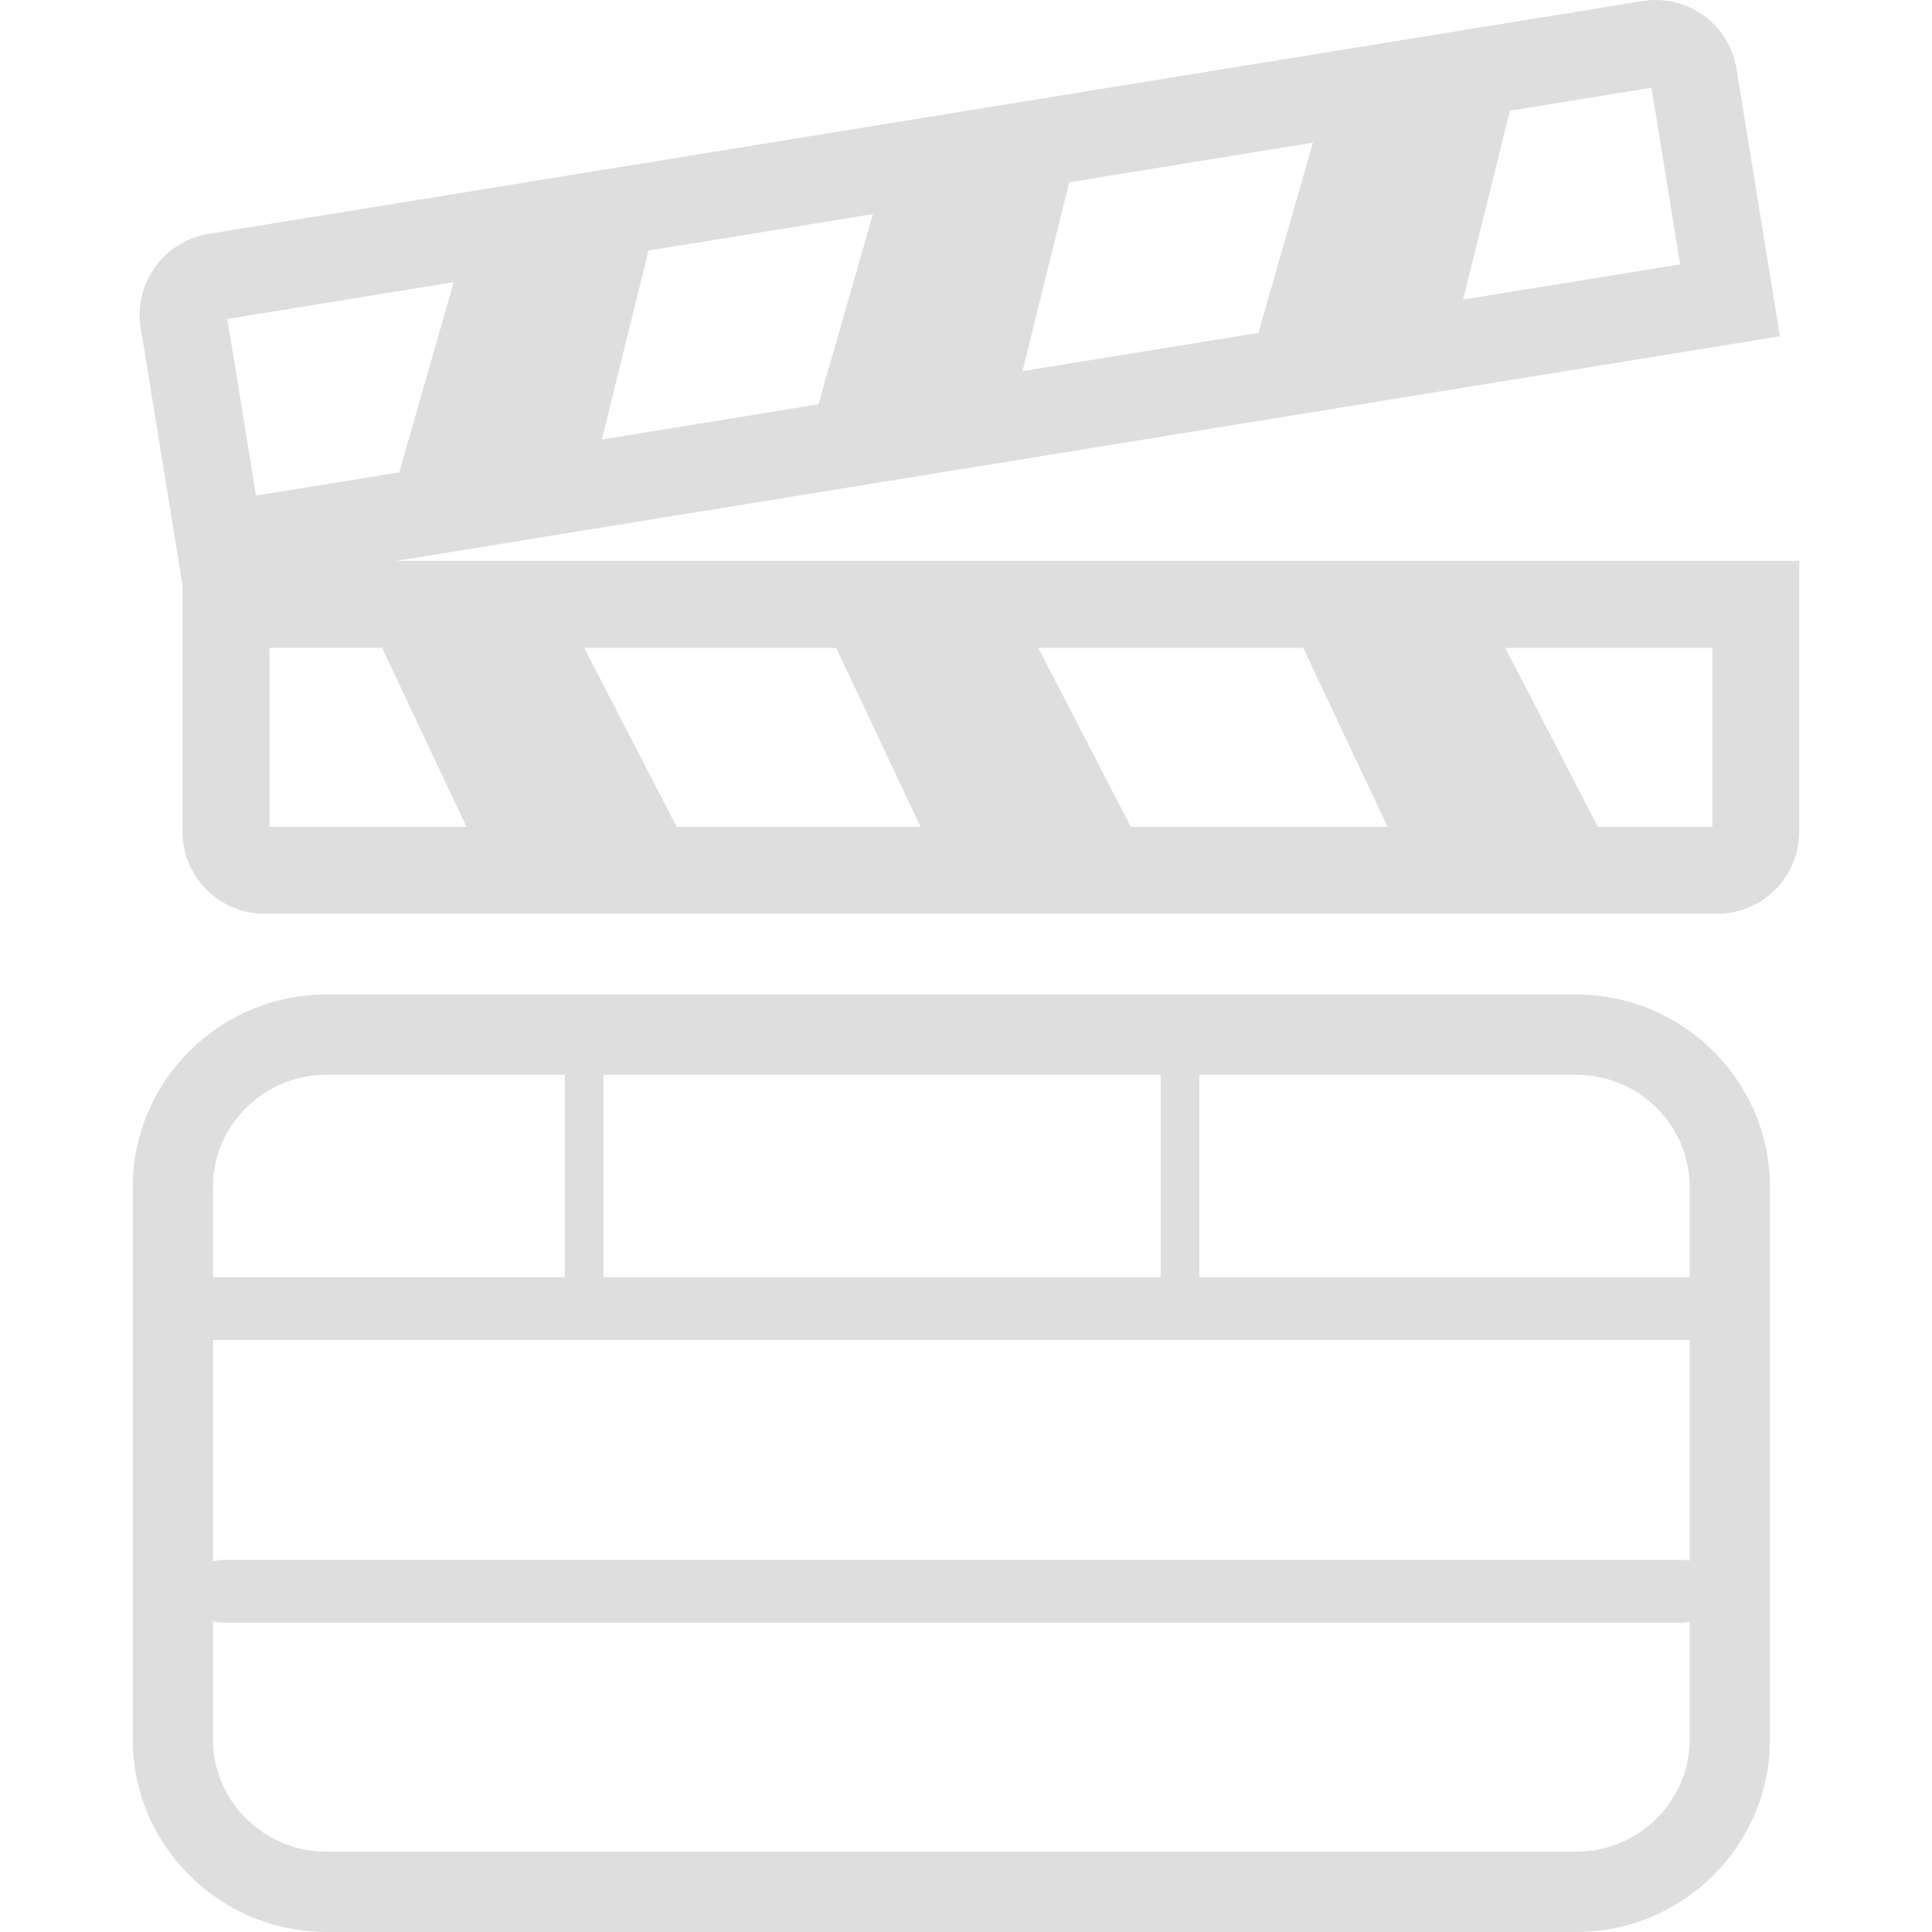 <?xml version="1.0" encoding="iso-8859-1"?>
<!-- Generator: Adobe Illustrator 18.1.1, SVG Export Plug-In . SVG Version: 6.00 Build 0)  -->
<svg xmlns="http://www.w3.org/2000/svg" xmlns:xlink="http://www.w3.org/1999/xlink" version="1.1" id="Capa_1" x="0px" y="0px" viewBox="0 0 49.99 49.99" style="enable-background:new 0 0 49.99 49.99;" xml:space="preserve" width="512px" height="512px">
<g>
	<path d="M3.435,45.009c0,2.746,2.251,4.981,5.017,4.981h32.326c2.768,0,5.019-2.234,5.019-4.981V30.712   c0-2.746-2.252-4.98-5.019-4.98H8.453c-2.767,0-5.017,2.234-5.017,4.98L3.435,45.009L3.435,45.009z M15.615,33.048v-5.239h14.417   v5.239H15.615z M43.72,34.673v5.709c-0.047-0.005-0.088-0.021-0.137-0.021H5.755c-0.087,0-0.164,0.022-0.244,0.039v-5.727H43.72z    M40.778,47.912H8.452c-1.622,0-2.941-1.303-2.941-2.903v-3.062c0.08,0.017,0.157,0.039,0.244,0.039h37.829   c0.049,0,0.09-0.017,0.137-0.021v3.045C43.72,46.609,42.4,47.912,40.778,47.912z M43.72,30.712v2.336H31.032v-5.239h9.746   C42.4,27.808,43.72,29.111,43.72,30.712z M8.452,27.808h6.163v5.239H5.51v-2.336C5.51,29.111,6.83,27.808,8.452,27.808z    M4.016,6.907C3.684,7.368,3.551,7.929,3.642,8.489l1.081,6.659v6.371c0,1.172,0.953,2.125,2.125,2.125H44.43   c1.172,0,2.125-0.953,2.125-2.125v-7.006H10.251l35.681-5.792l0.123-0.02l-1.122-6.916C44.765,0.751,43.883,0,42.836,0   c-0.113,0-0.229,0.01-0.342,0.028L5.398,6.051C4.84,6.142,4.348,6.446,4.016,6.907z M44.304,16.764v4.631h-2.96l-2.394-4.631   H44.304z M33.72,16.764l2.183,4.631H29.26l-2.395-4.631C26.865,16.764,33.72,16.764,33.72,16.764z M21.636,16.764l2.183,4.631   H17.51l-2.395-4.631H21.636z M6.973,21.394v-4.631h2.913l2.183,4.631C12.069,21.394,6.973,21.394,6.973,21.394z M39.067,2.865   l3.664-0.595l0.742,4.57l-5.615,0.911L39.067,2.865z M27.666,4.716l6.305-1.023l-1.41,4.92l-6.104,0.99L27.666,4.716z M16.78,6.483   l5.806-0.942l-1.41,4.92l-5.604,0.91L16.78,6.483z M11.74,7.301l-1.41,4.921l-3.705,0.602L5.883,8.253L11.74,7.301z" fill="#dedede"/>
</g>
<g>
</g>
<g>
</g>
<g>
</g>
<g>
</g>
<g>
</g>
<g>
</g>
<g>
</g>
<g>
</g>
<g>
</g>
<g>
</g>
<g>
</g>
<g>
</g>
<g>
</g>
<g>
</g>
<g>
</g>
</svg>

